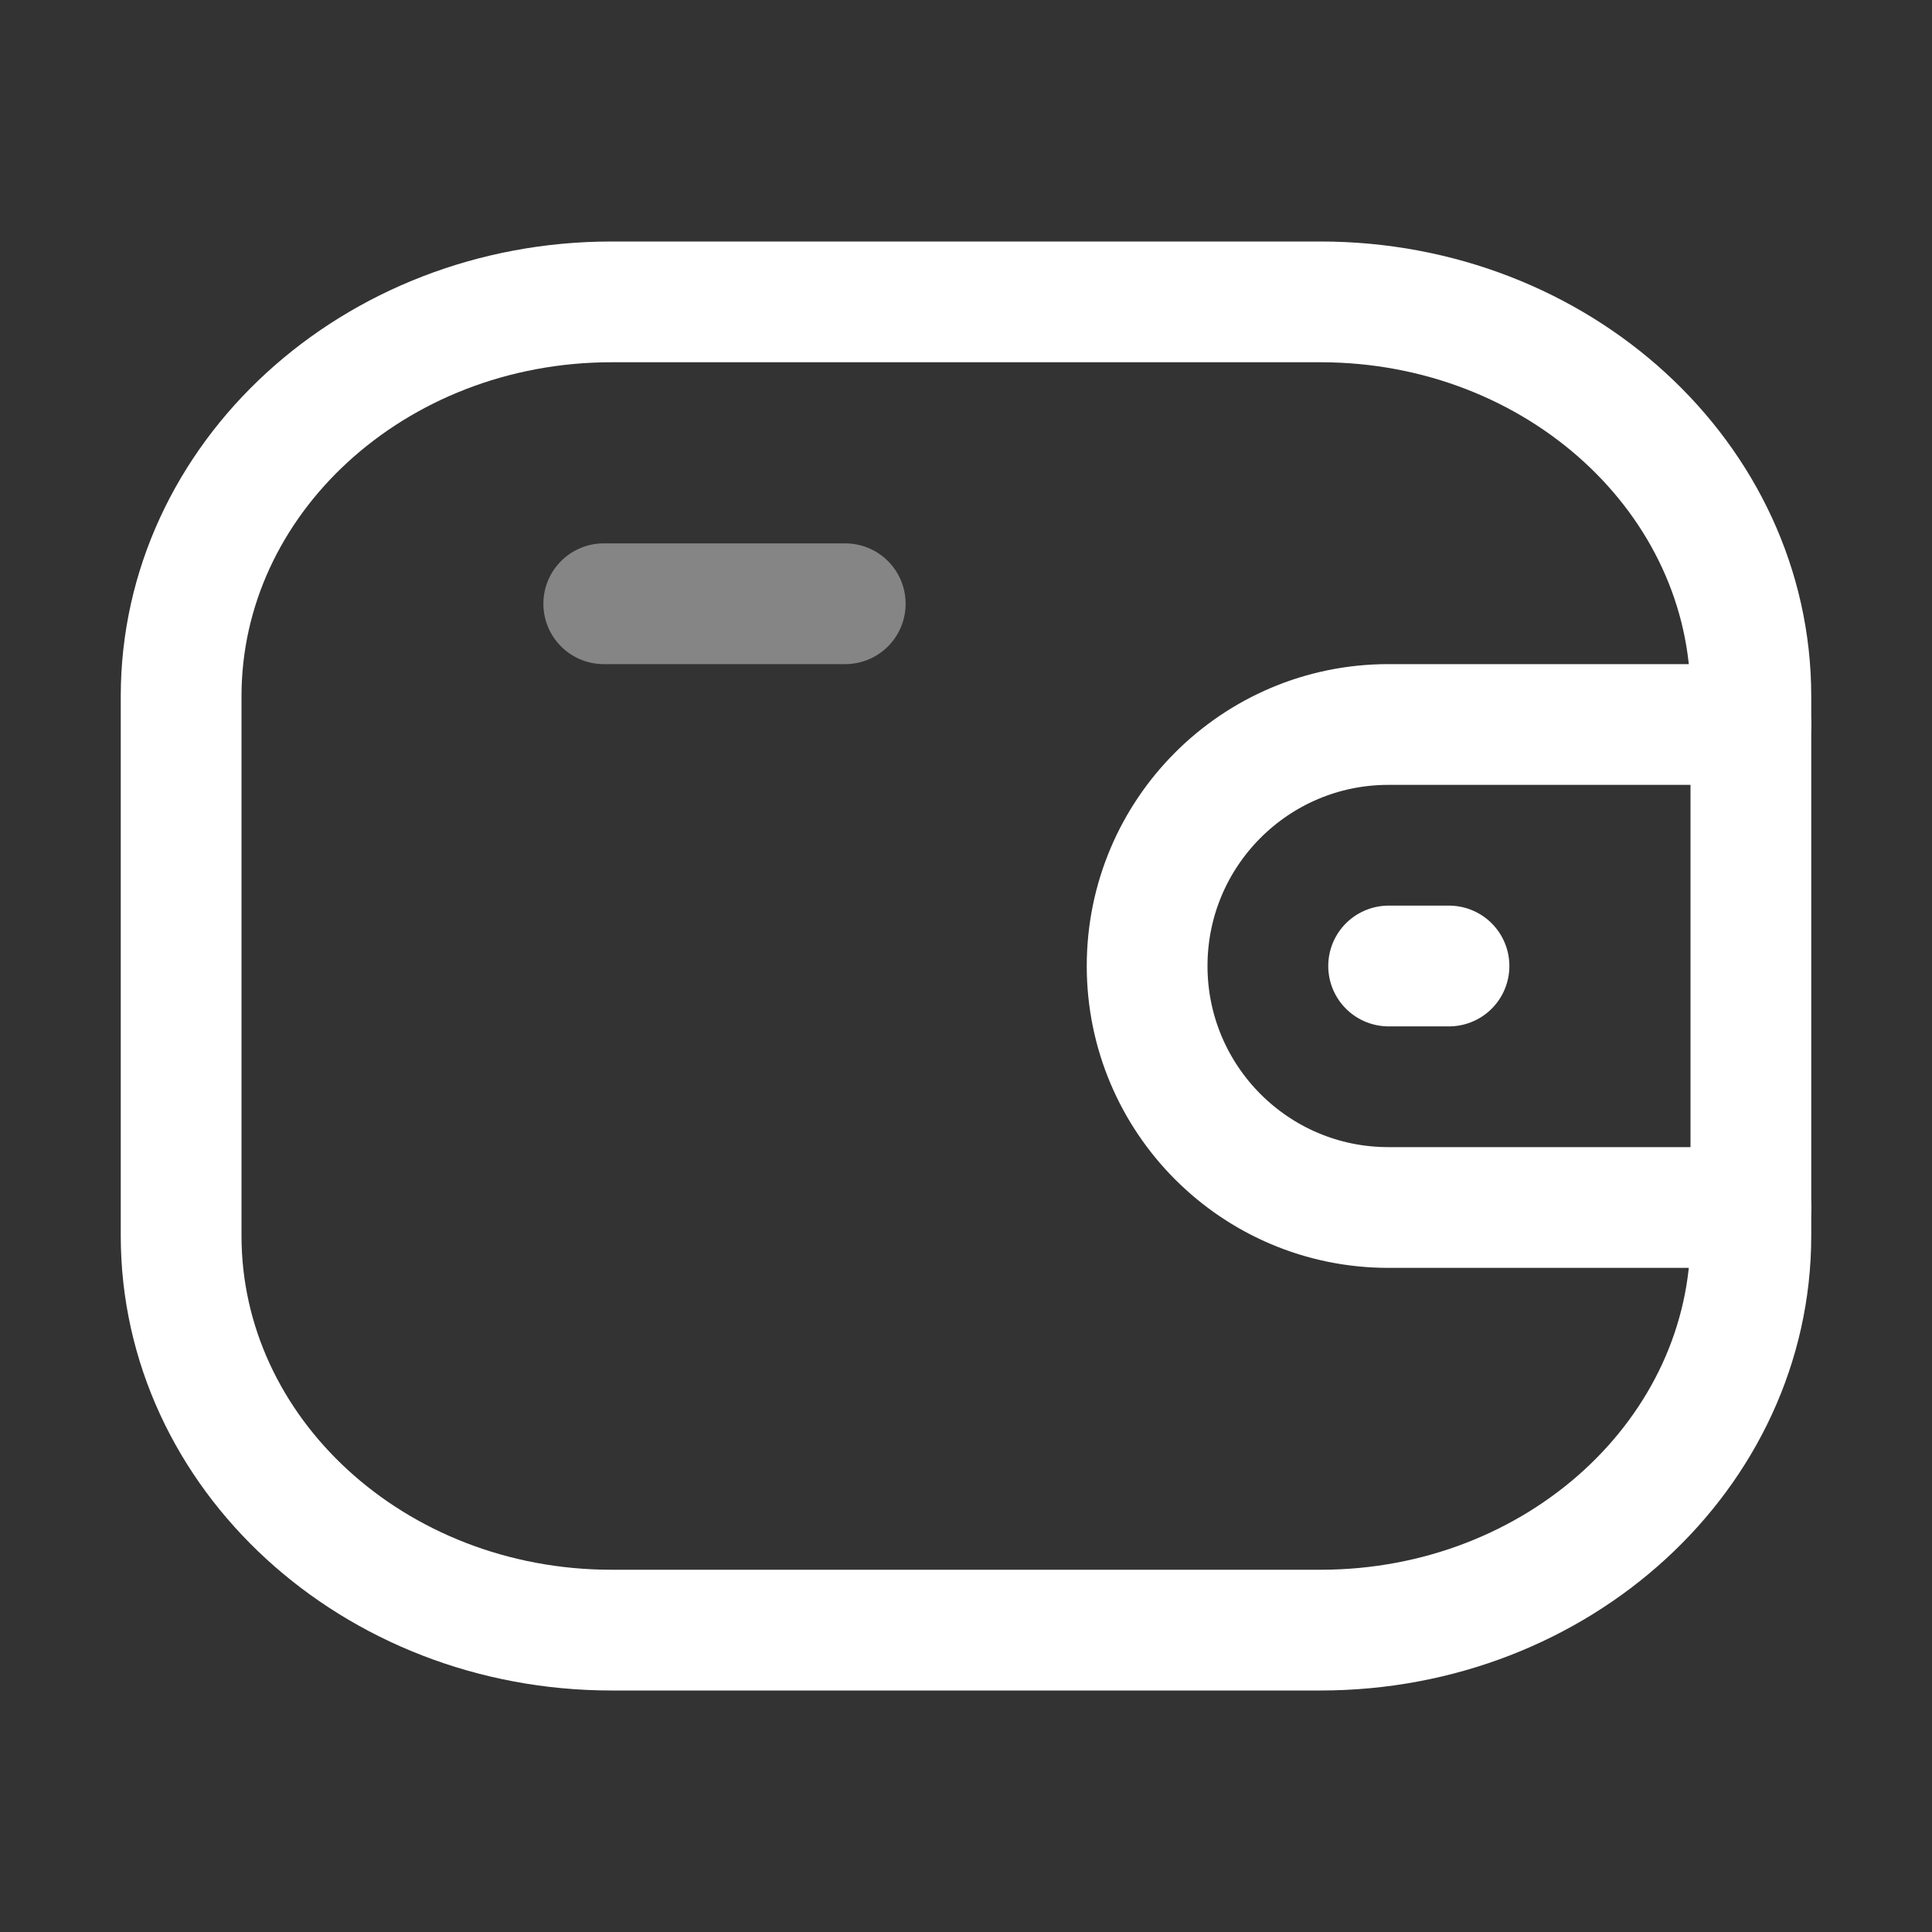 <svg width="32" height="32" viewBox="0 0 32 32" fill="none" xmlns="http://www.w3.org/2000/svg"><rect x="0" y="0" width="32" height="32" fill="#333333" stroke="none"/><path d="M29 20H22.994C20.789 19.999 19.001 18.209 19 16C19 13.791 20.789 12.001 22.994 12H29" stroke="#ffffff" stroke-width="2" stroke-linecap="round" stroke-linejoin="round"></path><path d="M24 16H23" stroke="#ffffff" stroke-width="2" stroke-linecap="round" stroke-linejoin="round"></path><path fill-rule="evenodd" clip-rule="evenodd" d="M10.129 5H21.871C25.808 5 29 7.925 29 11.533V20.467C29 24.075 25.808 27 21.871 27H10.129C6.192 27 3 24.075 3 20.467V11.533C3 7.925 6.192 5 10.129 5Z" stroke="#ffffff" stroke-width="2" stroke-linecap="round" stroke-linejoin="round"></path><path opacity="0.4" d="M10 10H14" stroke="#ffffff" stroke-width="2" stroke-linecap="round" stroke-linejoin="round"></path></svg>